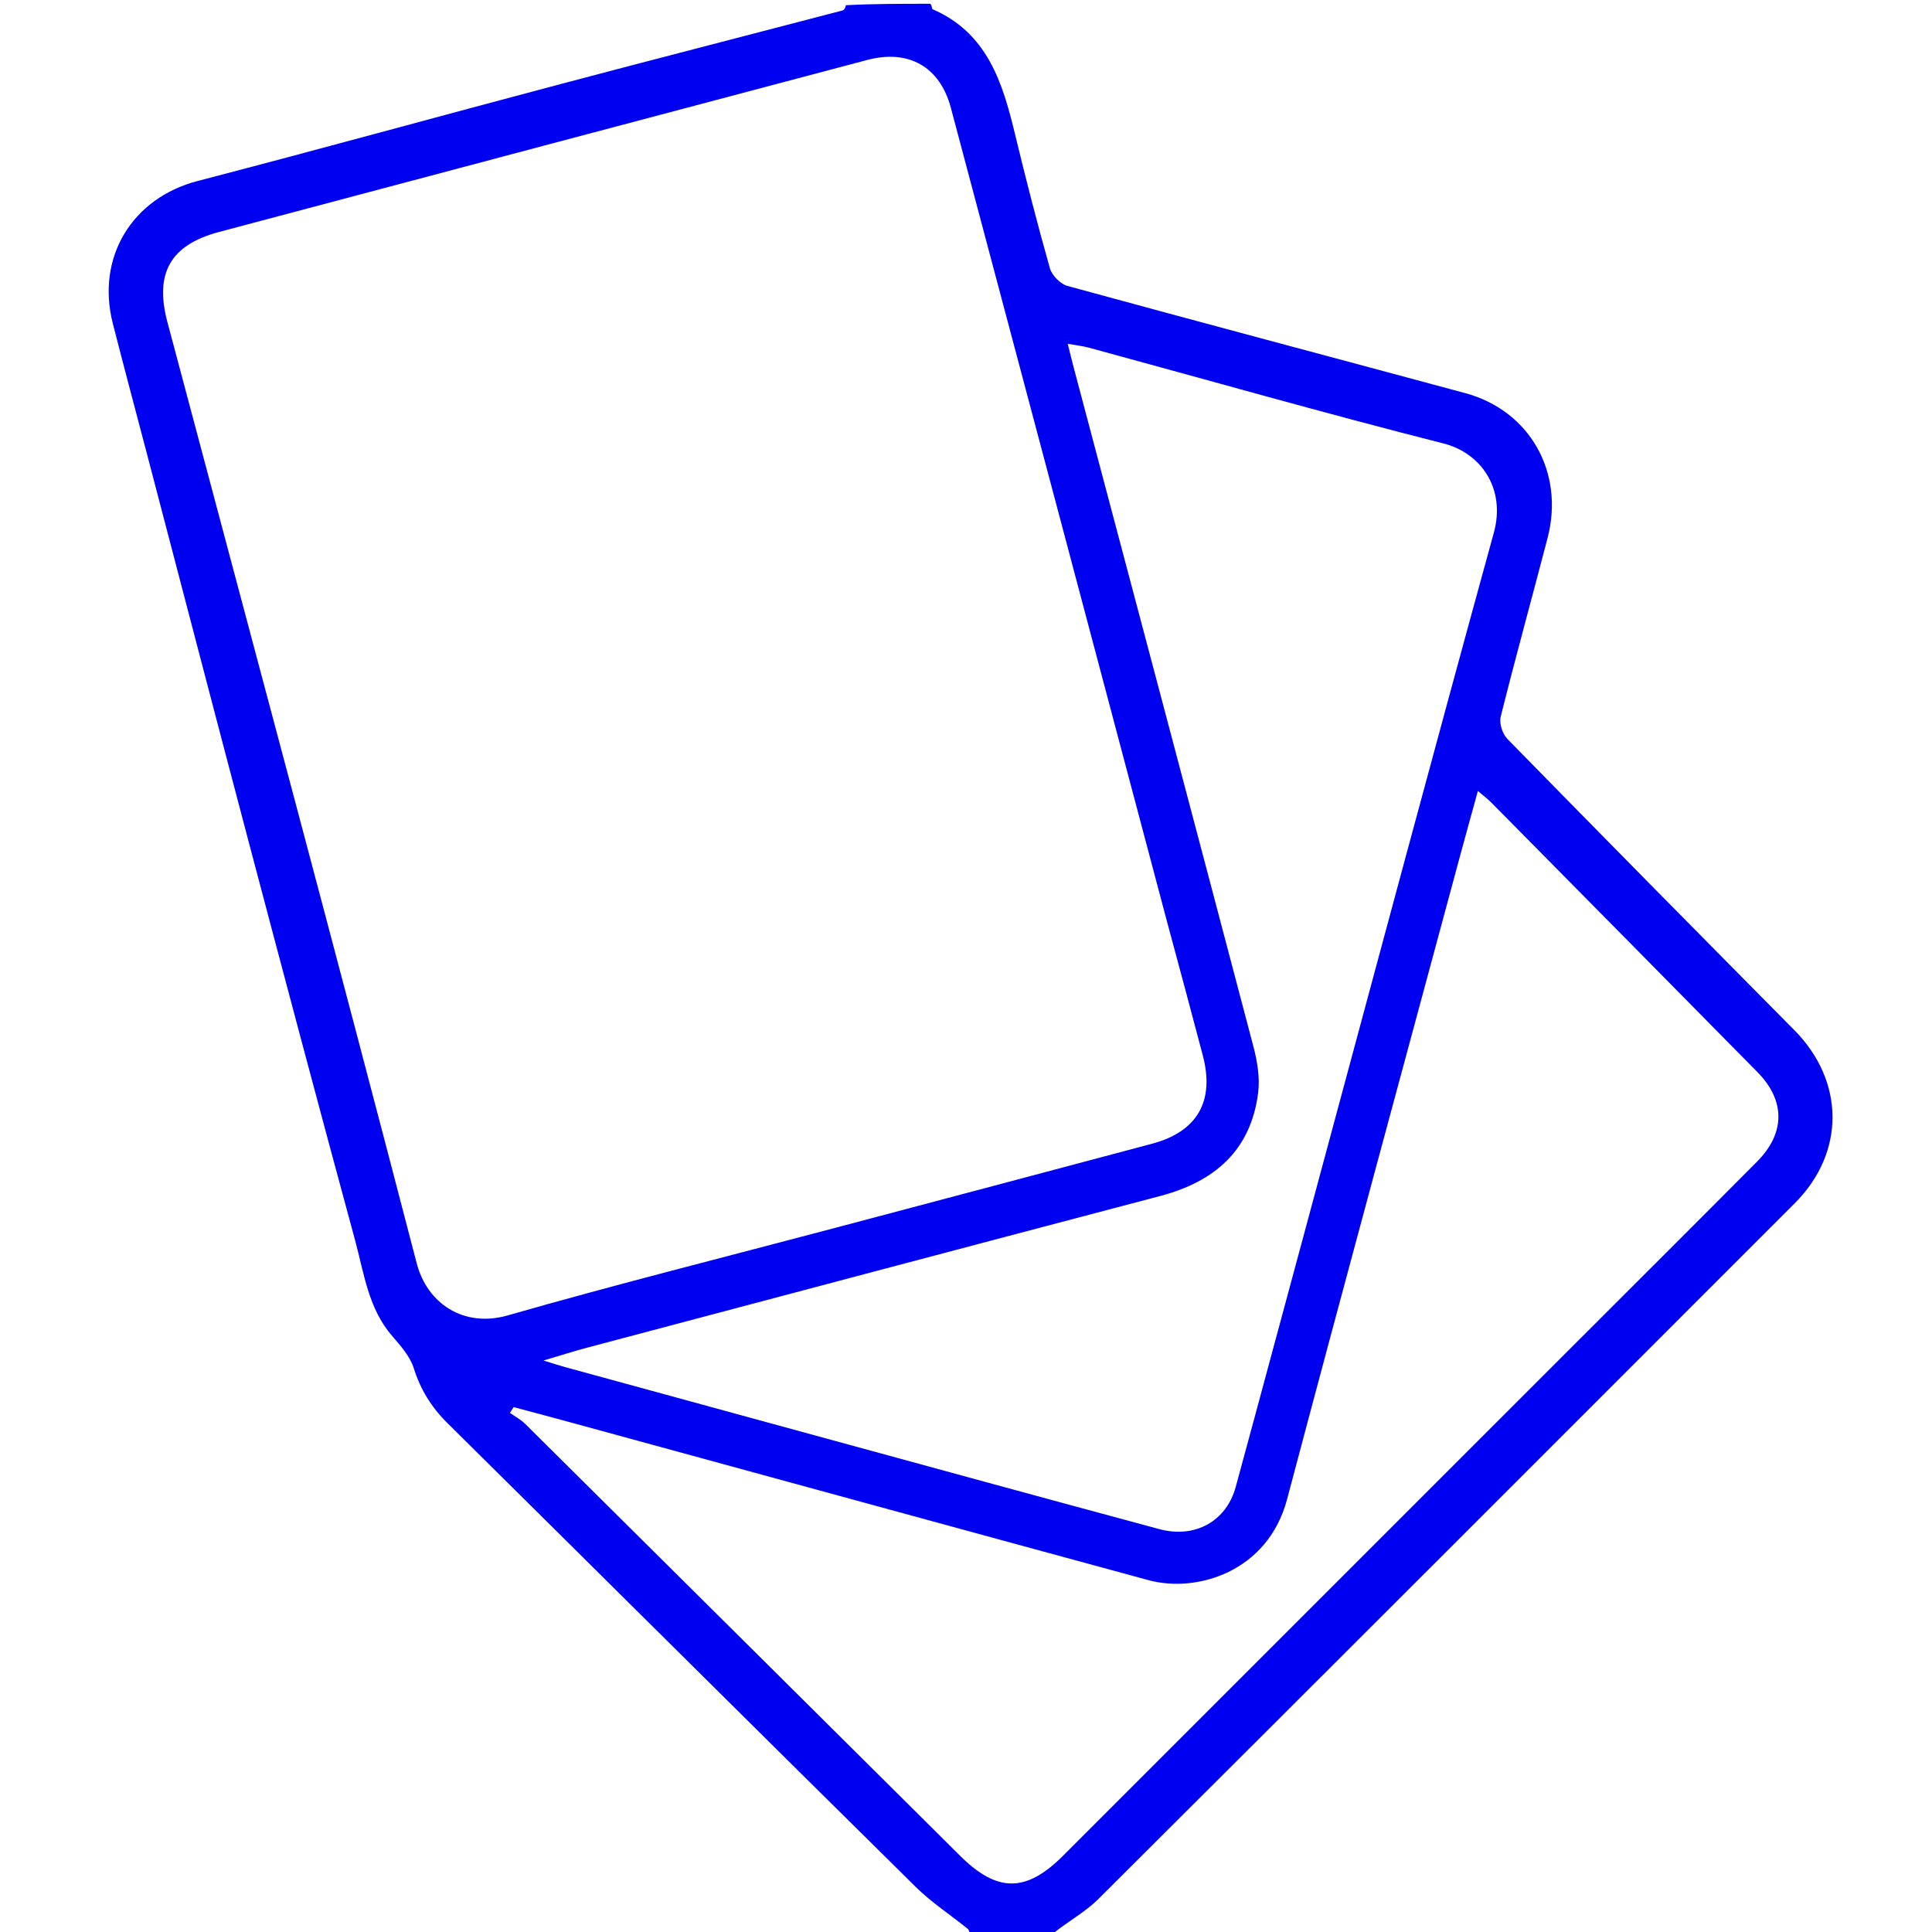 <?xml version="1.0" encoding="UTF-8" standalone="no"?>
<svg
   version="1.1"
   id="Layer_1"
   x="0px"
   y="0px"
   width="100%"
   viewBox="0 0 512 512"
   enable-background="new 0 0 512 512"
   xml:space="preserve"
   sodipodi:docname="flashcard.svg"
   inkscape:version="1.4 (86a8ad7, 2024-10-11)"
   xmlns:inkscape="http://www.inkscape.org/namespaces/inkscape"
   xmlns:sodipodi="http://sodipodi.sourceforge.net/DTD/sodipodi-0.dtd"
   xmlns="http://www.w3.org/2000/svg"
   xmlns:svg="http://www.w3.org/2000/svg"><defs
   id="defs6" /><sodipodi:namedview
   id="namedview6"
   pagecolor="#ffffff"
   bordercolor="#000000"
   borderopacity="0.25"
   inkscape:showpageshadow="2"
   inkscape:pageopacity="0.0"
   inkscape:pagecheckerboard="true"
   inkscape:deskcolor="#d1d1d1"
   inkscape:zoom="1.5917969"
   inkscape:cx="313.4822"
   inkscape:cy="256"
   inkscape:window-width="1920"
   inkscape:window-height="1017"
   inkscape:window-x="-8"
   inkscape:window-y="-8"
   inkscape:window-maximized="1"
   inkscape:current-layer="Layer_1" />

<path
   fill="none"
   opacity="1"
   stroke="none"
   d=" M257,513   C171.704,513 86.408,513 1.056,513   C1.056,342.445 1.056,171.891 1.056,1   C75.022,1 149.044,1 223.71,1.381   C224.011,2.106 223.721,2.658 223.314,2.765   C198.343,9.3 173.338,15.71 148.386,22.323   C116.359,30.812 84.418,39.627 52.354,47.974   C35.053,52.478 25.41,68.14 29.898,85.732   C32.846,97.287 35.935,108.806 38.958,120.342   C48.069,155.104 57.122,189.882 66.306,224.626   C75.487,259.359 84.709,294.082 94.119,328.754   C96.493,337.504 97.62,346.799 103.97,354.1   C106.207,356.672 108.672,359.478 109.66,362.61   C111.454,368.301 114.35,372.954 118.553,377.112   C159.959,418.084 201.256,459.166 242.711,500.087   C246.889,504.212 251.919,507.469 256.496,511.201   C256.89,511.523 256.842,512.388 257,513  z"
   id="path2" />
<path
   fill="#1B75B9"
   opacity="1"
   stroke="none"
   d=" M257.469,513   C256.842,512.388 256.89,511.523 256.496,511.201   C251.919,507.469 246.889,504.212 242.711,500.087   C201.256,459.166 159.959,418.084 118.553,377.112   C114.35,372.954 111.454,368.301 109.66,362.61   C108.672,359.478 106.207,356.672 103.97,354.1   C97.62,346.799 96.493,337.504 94.119,328.754   C84.709,294.082 75.487,259.359 66.306,224.626   C57.122,189.882 48.069,155.104 38.958,120.342   C35.935,108.806 32.846,97.287 29.898,85.732   C25.41,68.14 35.053,52.478 52.354,47.974   C84.418,39.627 116.359,30.812 148.386,22.323   C173.338,15.71 198.343,9.3 223.314,2.765   C223.721,2.658 224.011,2.106 224.177,1.381   C231.354,1 238.708,1 246.531,1   C247.039,1.497 246.924,2.349 247.138,2.442   C261.639,8.726 265.68,21.826 268.986,35.532   C271.857,47.44 274.898,59.314 278.236,71.098   C278.77,72.984 280.996,75.257 282.872,75.77   C317.98,85.379 353.165,94.706 388.308,104.185   C405.377,108.789 414.657,125.14 410.128,142.548   C406.016,158.357 401.654,174.101 397.696,189.948   C397.262,191.686 398.171,194.495 399.467,195.82   C424.722,221.634 450.101,247.328 475.513,272.989   C488.927,286.535 489.043,305.454 475.627,318.872   C414.149,380.359 352.694,441.87 291.102,503.243   C287.452,506.879 282.672,509.38 278.709,512.704   C271.979,513 264.958,513 257.469,513  M309.261,244.2   C290.182,172.321 271.135,100.434 251.988,28.573   C249.074,17.636 240.756,12.995 229.798,15.896   C172.545,31.057 115.301,46.25 58.064,61.468   C45.129,64.908 40.917,72.409 44.372,85.392   C66.489,168.51 88.802,251.577 110.442,334.82   C113.192,345.395 122.86,351.948 134.568,348.592   C163.347,340.343 192.405,333.067 221.348,325.392   C249.327,317.973 277.31,310.572 305.277,303.107   C317.333,299.89 321.945,291.823 318.755,279.706   C315.706,268.123 312.599,256.554 309.261,244.2  M347.479,319.999   C347.824,318.714 348.167,317.428 348.514,316.143   C364.258,257.821 379.85,199.457 395.872,141.212   C399.123,129.396 392.382,120.018 382.574,117.53   C351.126,109.554 319.912,100.658 288.599,92.145   C286.97,91.703 285.269,91.524 282.968,91.108   C283.64,93.807 284.055,95.571 284.519,97.321   C300.424,157.318 316.368,217.306 332.165,277.331   C333.203,281.276 333.924,285.617 333.42,289.6   C331.485,304.895 321.851,313.167 307.44,316.96   C256.748,330.301 206.086,343.757 155.418,357.192   C152.041,358.087 148.713,359.165 144.028,360.552   C146.902,361.43 148.304,361.897 149.728,362.287   C171.879,368.351 194.031,374.413 216.187,380.458   C246.528,388.736 276.856,397.062 307.226,405.23   C316.714,407.782 325.002,403.14 327.479,394.049   C334.13,369.644 340.654,345.204 347.479,319.999  M419.008,354.508   C434.556,338.958 450.139,323.443 465.636,307.843   C473.158,300.271 473.174,291.665 465.727,284.104   C442.232,260.249 418.691,236.438 395.153,212.626   C394.18,211.643 393.049,210.816 391.653,209.629   C389.989,215.68 388.478,221.076 387.02,226.487   C371.678,283.426 356.2,340.328 341.086,397.327   C335.975,416.602 317.094,422.216 304.372,418.76   C252.898,404.774 201.456,390.673 150,376.621   C145.379,375.358 140.746,374.138 136.119,372.898   C135.791,373.406 135.464,373.915 135.137,374.423   C136.489,375.385 138.008,376.181 139.171,377.334   C177.607,415.463 216.012,453.624 254.417,491.784   C264.285,501.59 271.911,501.601 281.747,491.766   C327.337,446.183 372.921,400.594 419.008,354.508  z"
   id="path3"
   style="fill:#0000f0;fill-opacity:1" />



</svg>
